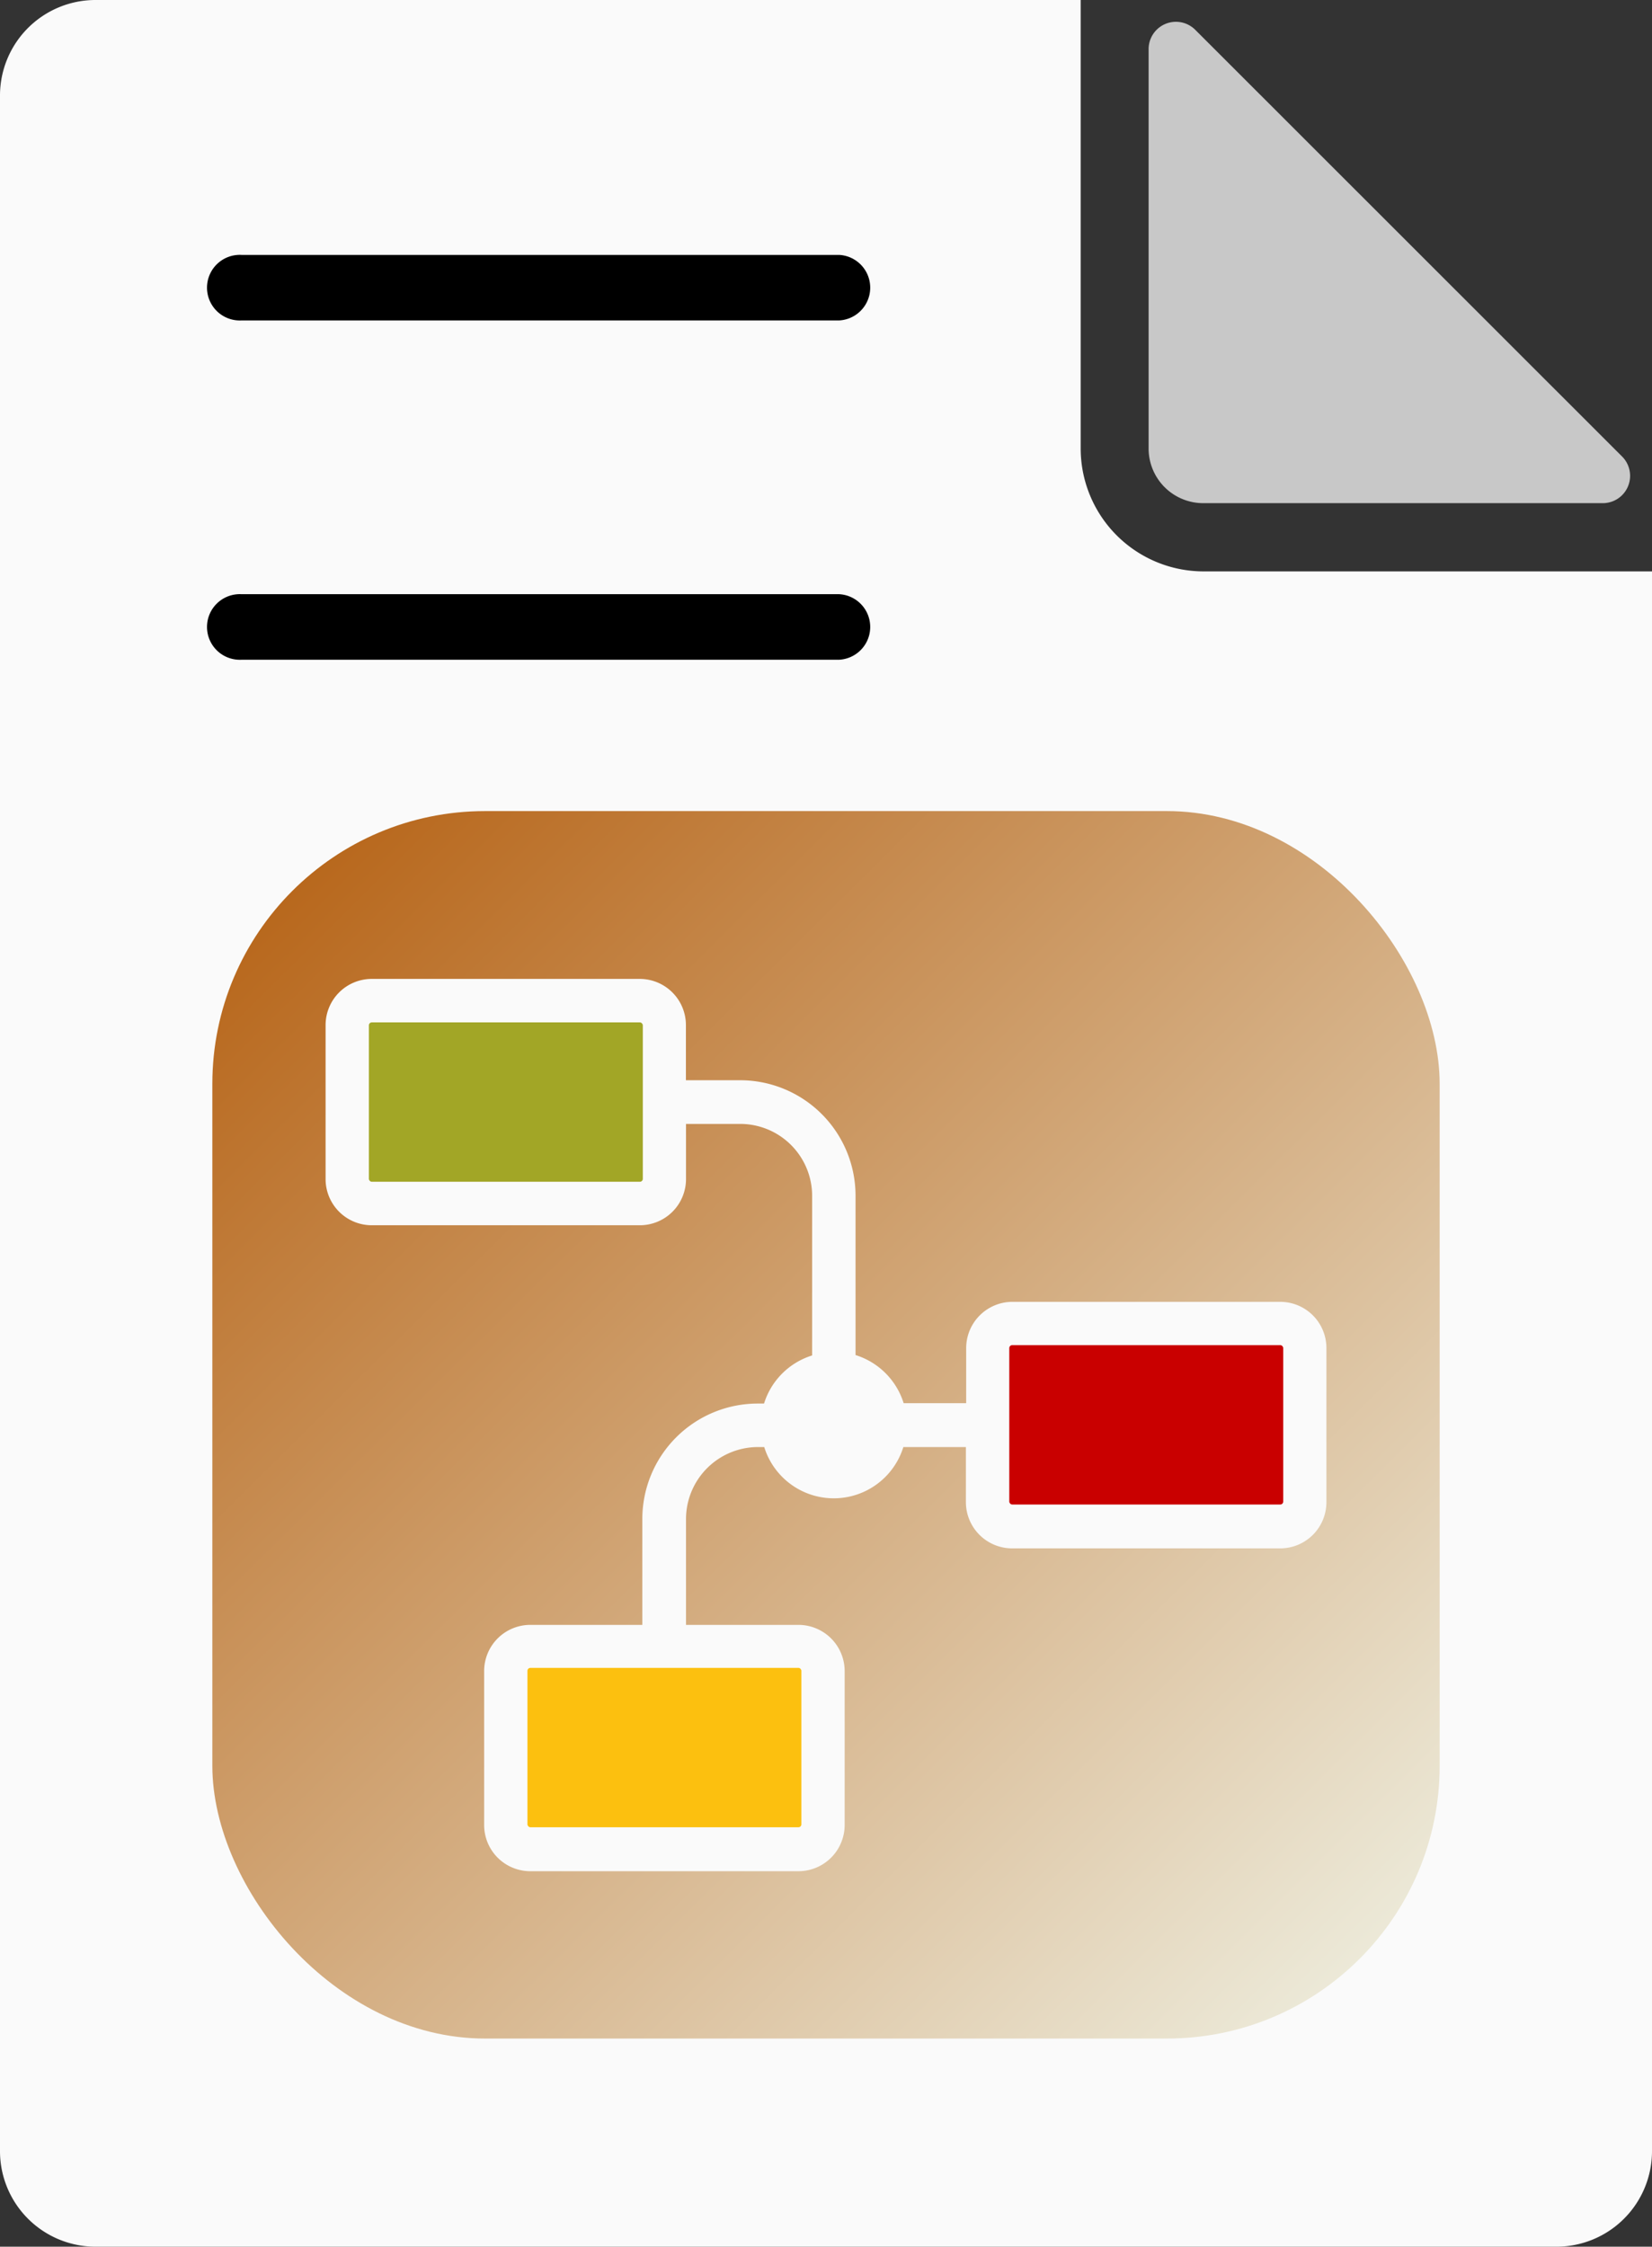 <svg xmlns="http://www.w3.org/2000/svg" xmlns:xlink="http://www.w3.org/1999/xlink" viewBox="0 0 171.7 233.48">
<rect x="0" y="0" width="171.7" height="233.48" fill="#333333" stroke="none"/>
<defs>

<style>.cls-1{fill:#fafafa;}.cls-2{fill:#c8c8c8;}.cls-3{fill:url(#linear-gradient);}.cls-4{fill:#a2a626;}.cls-5{fill:#c90000;}.cls-6{fill:#fcc00f;}
#shadow {filter: drop-shadow(rgb(0, 0, 0) 3px 3px 3px);}
</style>

<linearGradient id="linear-gradient" x1="30.57" y1="92.4" x2="141.34" y2="203.95" gradientUnits="userSpaceOnUse">
<stop offset="0" stop-color="#b8681d"/>
<stop offset="1" stop-color="#ece9d8"/>
</linearGradient>

</defs>

<title>ITEM_VSFLOW</title>

<g id="icon_item" data-name="icon item">
<path class="cls-1" d="M65.7,258.29a9.93,9.93,0,0,1-9.92-9.92V34.73a9.93,9.93,0,0,1,9.92-9.92H168.1V71.43a12.78,12.78,0,0,0,12.76,12.76h46.62V248.37a9.93,9.93,0,0,1-9.92,9.92Z" transform="translate(-55.78 -24.81)"/>
<path class="cls-2" d="M180.86,77.1h41.52a2.84,2.84,0,0,0,2-4.84L180,27.9a2.84,2.84,0,0,0-4.84,2V71.43A5.68,5.68,0,0,0,180.86,77.1Z" transform="translate(-55.78 -24.81)"/>
<path d="M80.89,58.11a3.41,3.41,0,1,1,0-6.81H143a3.41,3.41,0,0,1,0,6.81Z" transform="translate(-55.78 -24.81)"/>
<path d="M80.89,93.37a3.41,3.41,0,1,1,0-6.81H143a3.41,3.41,0,0,1,0,6.81Z" transform="translate(-55.78 -24.81)"/>
</g>

<g id="vs_flow" data-name="vs flow">
<rect id="shadow" class="cls-3" x="22.07" y="84.29" width="127.56" height="127.56" rx="28.35" ry="28.35"/>
<path id="shadow" class="cls-1" d="M188.84,160.1H161a4.81,4.81,0,0,0-4.8,4.8v5.73h-6.5a7.6,7.6,0,0,0-5-5V149.07a12,12,0,0,0-12-12h-5.63v-5.73a4.8,4.8,0,0,0-4.8-4.8H94.42a4.8,4.8,0,0,0-4.8,4.8v16a4.8,4.8,0,0,0,4.8,4.8h27.86a4.8,4.8,0,0,0,4.8-4.8v-5.73h5.63a7.48,7.48,0,0,1,7.48,7.48v16.58a7.6,7.6,0,0,0-5,5h-.65a12,12,0,0,0-12,12v11H110.9a4.8,4.8,0,0,0-4.8,4.8v16a4.8,4.8,0,0,0,4.8,4.8h27.86a4.81,4.81,0,0,0,4.81-4.8v-16a4.81,4.81,0,0,0-4.81-4.8H127.08v-11a7.49,7.49,0,0,1,7.48-7.48h.65a7.57,7.57,0,0,0,14.46,0h6.5v5.73a4.81,4.81,0,0,0,4.8,4.8h27.87a4.8,4.8,0,0,0,4.8-4.8v-16A4.8,4.8,0,0,0,188.84,160.1Z" transform="translate(-55.78 -24.81)"/>
<rect class="cls-4" x="38.34" y="106.25" width="28.47" height="16.56" rx="0.3" ry="0.3"/>
<rect class="cls-5" x="104.9" y="139.79" width="28.47" height="16.56" rx="0.3" ry="0.3"/>
<rect class="cls-6" x="54.82" y="173.33" width="28.47" height="16.56" rx="0.3" ry="0.3"/>
</g>
</svg>